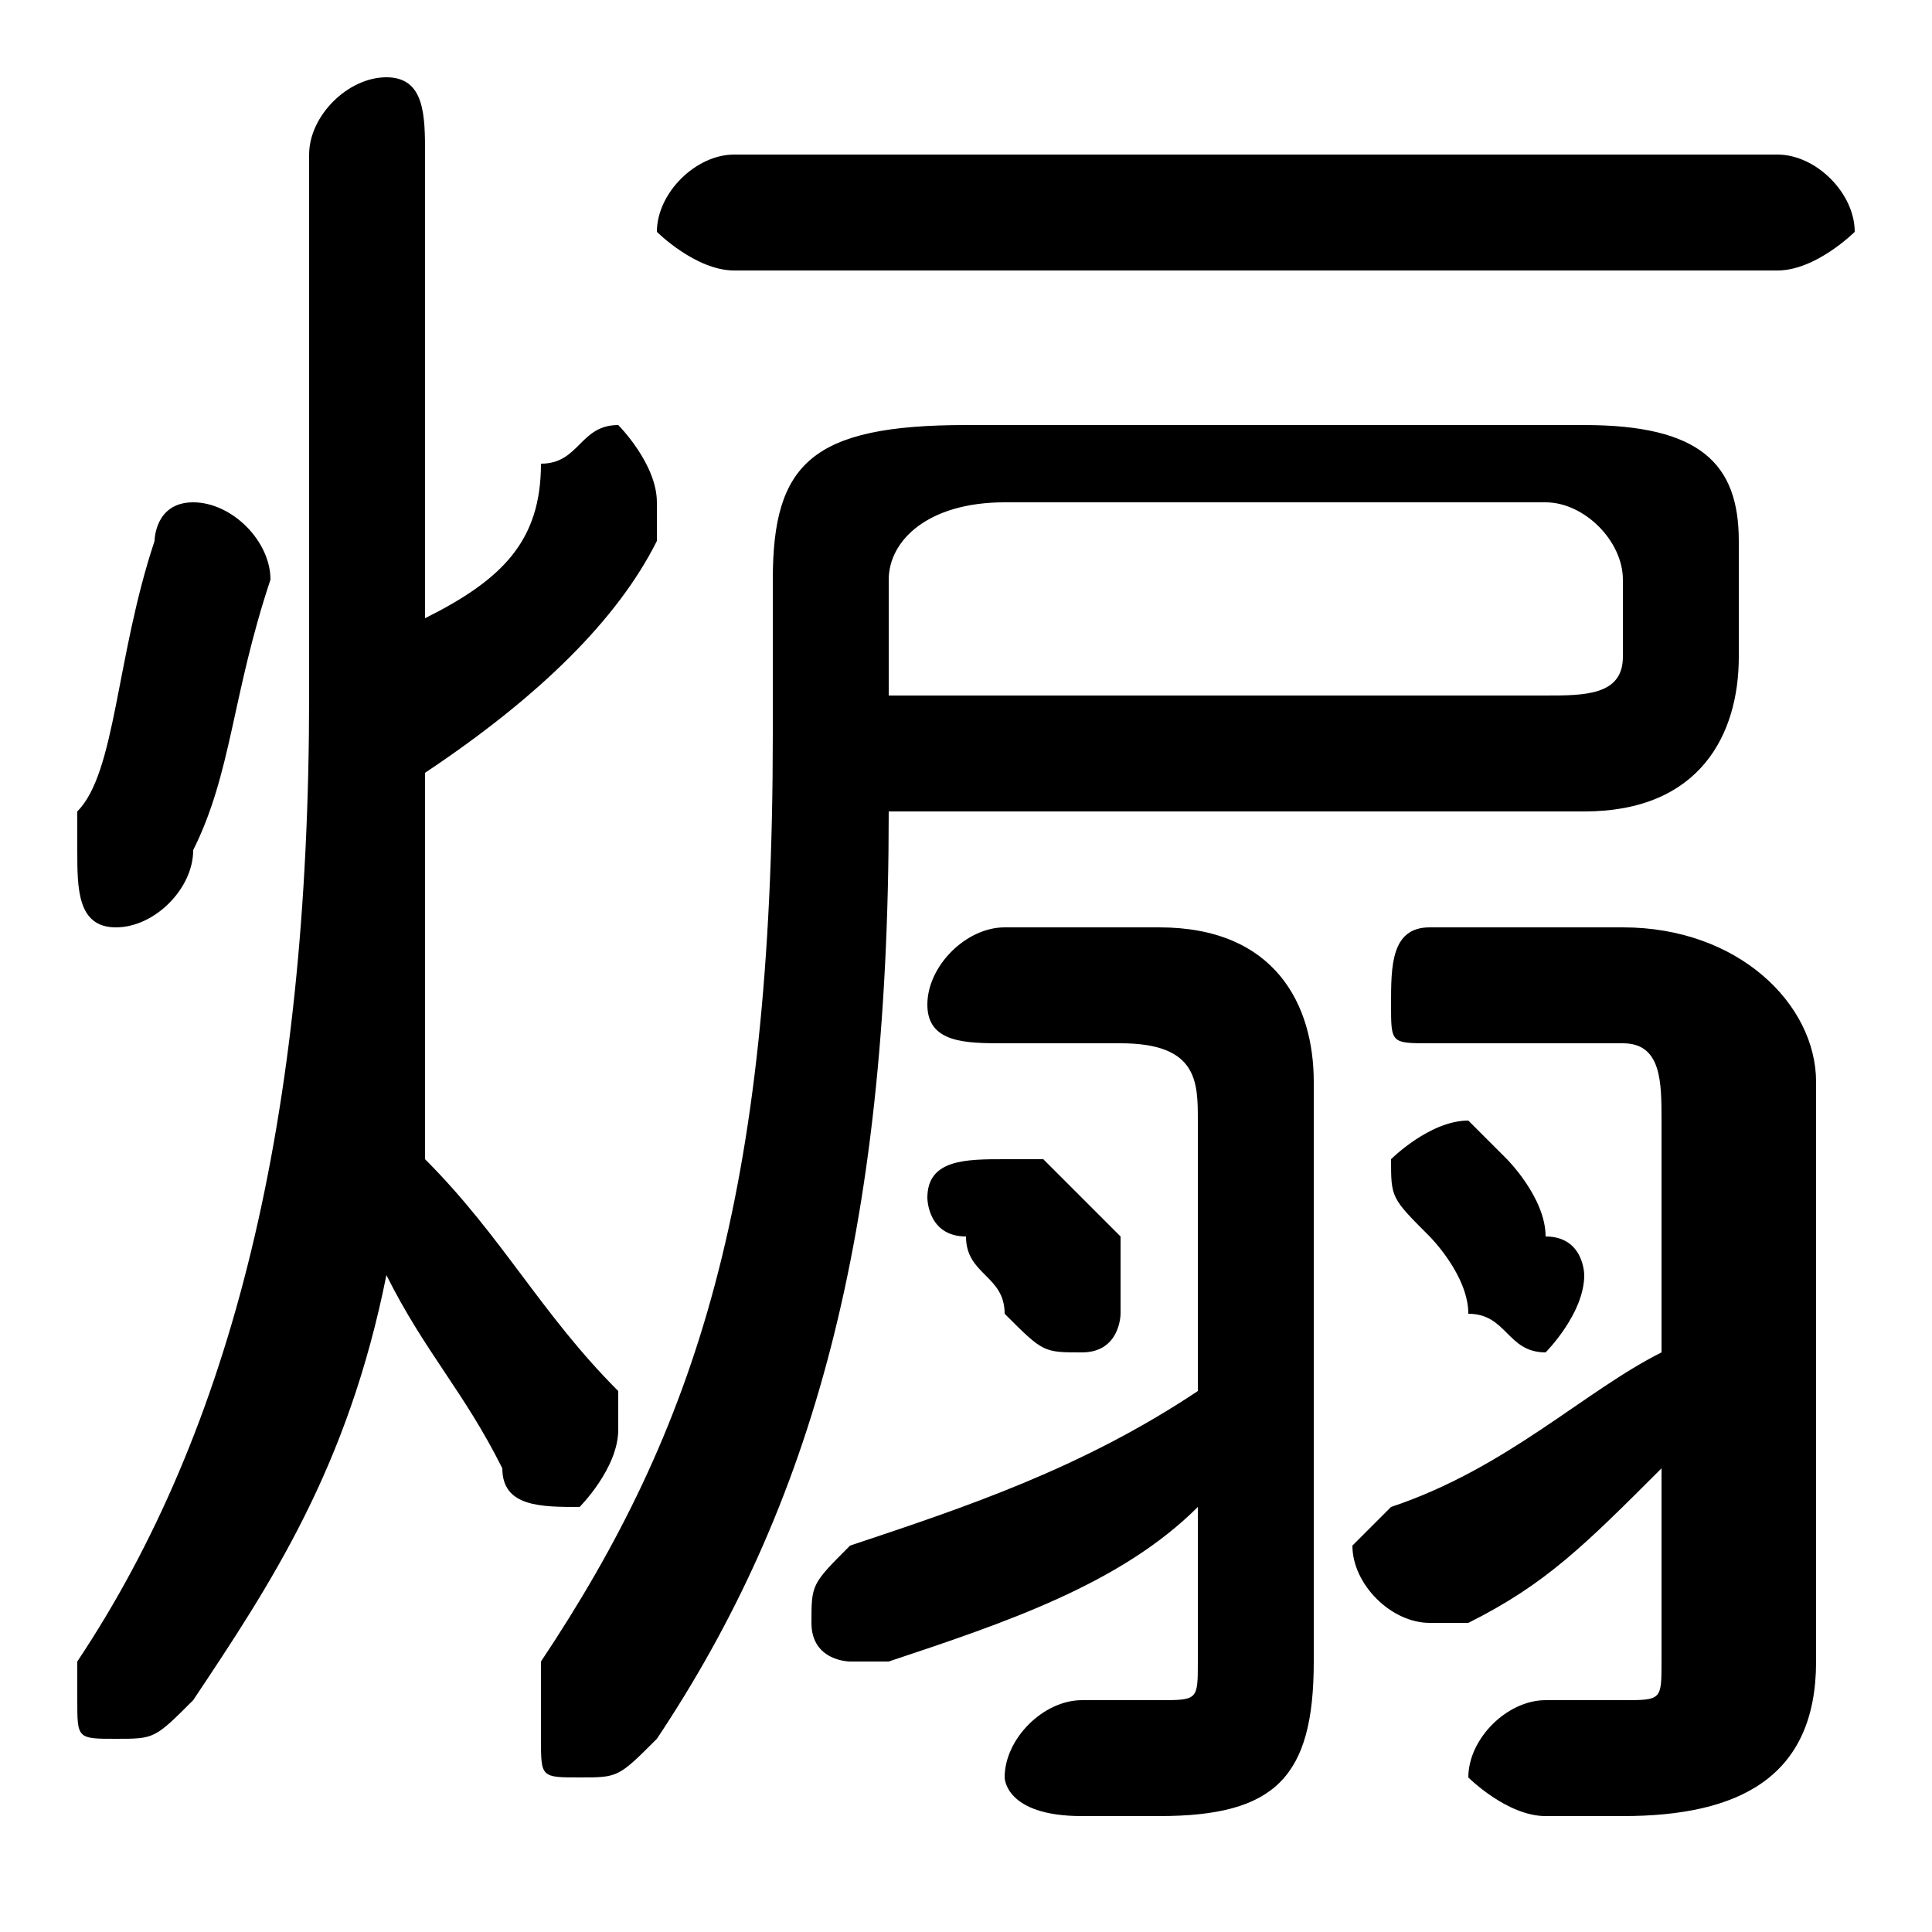 <svg xmlns="http://www.w3.org/2000/svg" viewBox="0 -44.0 50.0 50.0">
    <rect x="0" y="-44.0" width="50.0" height="50.0" fill="#808080" stroke="none"/>
    <g transform="scale(1, -1)">
        <!-- ボディの枠 -->
        <rect x="0" y="-6.0" width="50.0" height="50.0"
            stroke="white" fill="white"/>
        <!-- グリフ座標系の原点 -->
        <circle cx="0" cy="0" r="5" fill="white"/>
        <!-- グリフのアウトライン -->
        <g style="fill:black;stroke:#000000;stroke-width:0;stroke-linecap:round;stroke-linejoin:round;">
        <path d="M 31.0 8.0 C 28.0 6.0 25.0 5.0 22.0 4.0 C 21.0 3.0 21.0 3.0 21.0 2.0 C 21.0 1.0 22.0 1.0 22.0 1.0 C 23.0 1.0 23.0 1.0 23.0 1.0 C 26.0 2.0 29.0 3.0 31.0 5.0 L 31.0 1.0 C 31.0 0.0 31.0 -0.0 30.0 -0.0 C 29.0 -0.0 29.0 -0.0 28.0 -0.0 C 27.0 0.0 26.0 -1.0 26.0 -2.0 C 26.0 -2.0 26.0 -3.0 28.0 -3.0 C 28.0 -3.0 29.0 -3.0 30.0 -3.0 C 33.0 -3.0 34.0 -2.0 34.0 1.0 L 34.0 16.0 C 34.0 18.0 33.0 20.0 30.0 20.0 L 26.0 20.0 C 25.0 20.0 24.0 19.0 24.0 18.0 C 24.0 17.0 25.0 17.0 26.0 17.0 L 29.0 17.0 C 31.0 17.0 31.0 16.0 31.0 15.0 Z M 43.0 9.0 C 41.0 8.0 39.0 6.0 36.0 5.0 C 36.0 5.0 35.0 4.0 35.0 4.0 C 35.0 3.0 36.0 2.0 37.0 2.0 C 37.0 2.0 37.0 2.0 38.0 2.0 C 40.0 3.0 41.0 4.0 43.0 6.0 L 43.0 1.0 C 43.0 0.0 43.0 -0.0 42.0 -0.0 C 41.0 -0.0 41.0 -0.0 40.0 -0.0 C 39.0 0.0 38.0 -1.0 38.0 -2.0 C 38.0 -2.0 39.0 -3.0 40.0 -3.0 C 41.0 -3.0 41.0 -3.0 42.0 -3.0 C 45.0 -3.0 47.0 -2.0 47.0 1.0 L 47.0 16.0 C 47.0 18.0 45.0 20.0 42.0 20.0 L 37.0 20.0 C 36.0 20.0 36.0 19.0 36.0 18.0 C 36.0 17.0 36.0 17.0 37.0 17.0 L 42.0 17.0 C 43.0 17.0 43.0 16.0 43.0 15.0 Z M 11.0 40.0 C 11.0 41.0 11.0 42.0 10.0 42.0 C 9.0 42.0 8.0 41.0 8.0 40.0 L 8.0 26.0 C 8.0 15.0 6.0 7.0 2.0 1.0 C 2.0 1.0 2.0 0.0 2.0 0.0 C 2.0 -1.0 2.0 -1.0 3.0 -1.0 C 4.0 -1.0 4.0 -1.0 5.0 -0.0 C 7.0 3.0 9.0 6.0 10.0 11.0 C 11.0 9.0 12.0 8.0 13.0 6.0 C 13.0 5.0 14.0 5.0 15.0 5.0 C 15.0 5.0 16.0 6.0 16.0 7.0 C 16.0 7.0 16.0 8.0 16.0 8.0 C 14.0 10.0 13.0 12.0 11.0 14.0 C 11.0 17.0 11.0 21.0 11.0 24.0 C 14.0 26.0 16.0 28.0 17.0 30.0 C 17.0 31.0 17.0 31.0 17.0 31.0 C 17.0 32.0 16.0 33.0 16.0 33.0 C 15.0 33.0 15.0 32.0 14.0 32.0 C 14.0 30.0 13.0 29.0 11.0 28.0 Z M 41.0 23.0 C 44.0 23.0 45.0 25.0 45.0 27.0 L 45.0 30.0 C 45.0 32.0 44.0 33.0 41.0 33.0 L 25.0 33.0 C 21.0 33.0 20.0 32.0 20.0 29.0 L 20.0 25.0 C 20.0 13.0 18.0 7.0 14.0 1.0 C 14.0 0.0 14.0 -0.0 14.0 -1.0 C 14.0 -2.0 14.0 -2.0 15.0 -2.0 C 16.0 -2.0 16.0 -2.0 17.0 -1.0 C 21.0 5.0 23.0 12.0 23.0 23.0 Z M 23.0 26.0 L 23.0 29.0 C 23.0 30.0 24.0 31.0 26.0 31.0 L 40.0 31.0 C 41.0 31.0 42.0 30.0 42.0 29.0 L 42.0 27.0 C 42.0 26.0 41.0 26.0 40.0 26.0 Z M 46.0 37.0 C 47.0 37.0 48.0 38.0 48.0 38.0 C 48.0 39.0 47.0 40.0 46.0 40.0 L 19.0 40.0 C 18.0 40.0 17.0 39.0 17.0 38.0 C 17.0 38.0 18.0 37.0 19.0 37.0 Z M 4.0 30.0 C 3.0 27.0 3.0 24.0 2.0 23.0 C 2.0 22.0 2.0 22.0 2.0 22.0 C 2.0 21.0 2.0 20.0 3.0 20.0 C 4.0 20.0 5.0 21.0 5.0 22.0 C 6.0 24.0 6.0 26.0 7.0 29.0 C 7.0 30.0 6.0 31.0 5.0 31.0 C 4.0 31.0 4.0 30.0 4.0 30.0 Z M 39.0 14.0 C 38.0 15.0 38.0 15.0 38.0 15.0 C 37.0 15.0 36.0 14.0 36.0 14.0 C 36.0 13.0 36.0 13.0 37.0 12.0 C 37.0 12.0 38.0 11.0 38.0 10.0 C 39.0 10.0 39.0 9.0 40.0 9.0 C 40.0 9.0 41.0 10.0 41.0 11.0 C 41.0 11.0 41.0 12.0 40.0 12.0 C 40.0 13.0 39.0 14.0 39.0 14.0 Z M 27.0 14.0 C 26.0 14.0 26.0 14.0 26.0 14.0 C 25.0 14.0 24.0 14.0 24.0 13.0 C 24.0 13.0 24.0 12.0 25.0 12.0 C 25.0 11.0 26.0 11.0 26.0 10.0 C 27.0 9.0 27.0 9.0 28.0 9.0 C 29.0 9.0 29.0 10.0 29.0 10.0 C 29.0 11.0 29.0 11.0 29.0 12.0 C 28.0 13.0 28.0 13.0 27.0 14.0 Z"/>
    </g>
    </g>
</svg>
